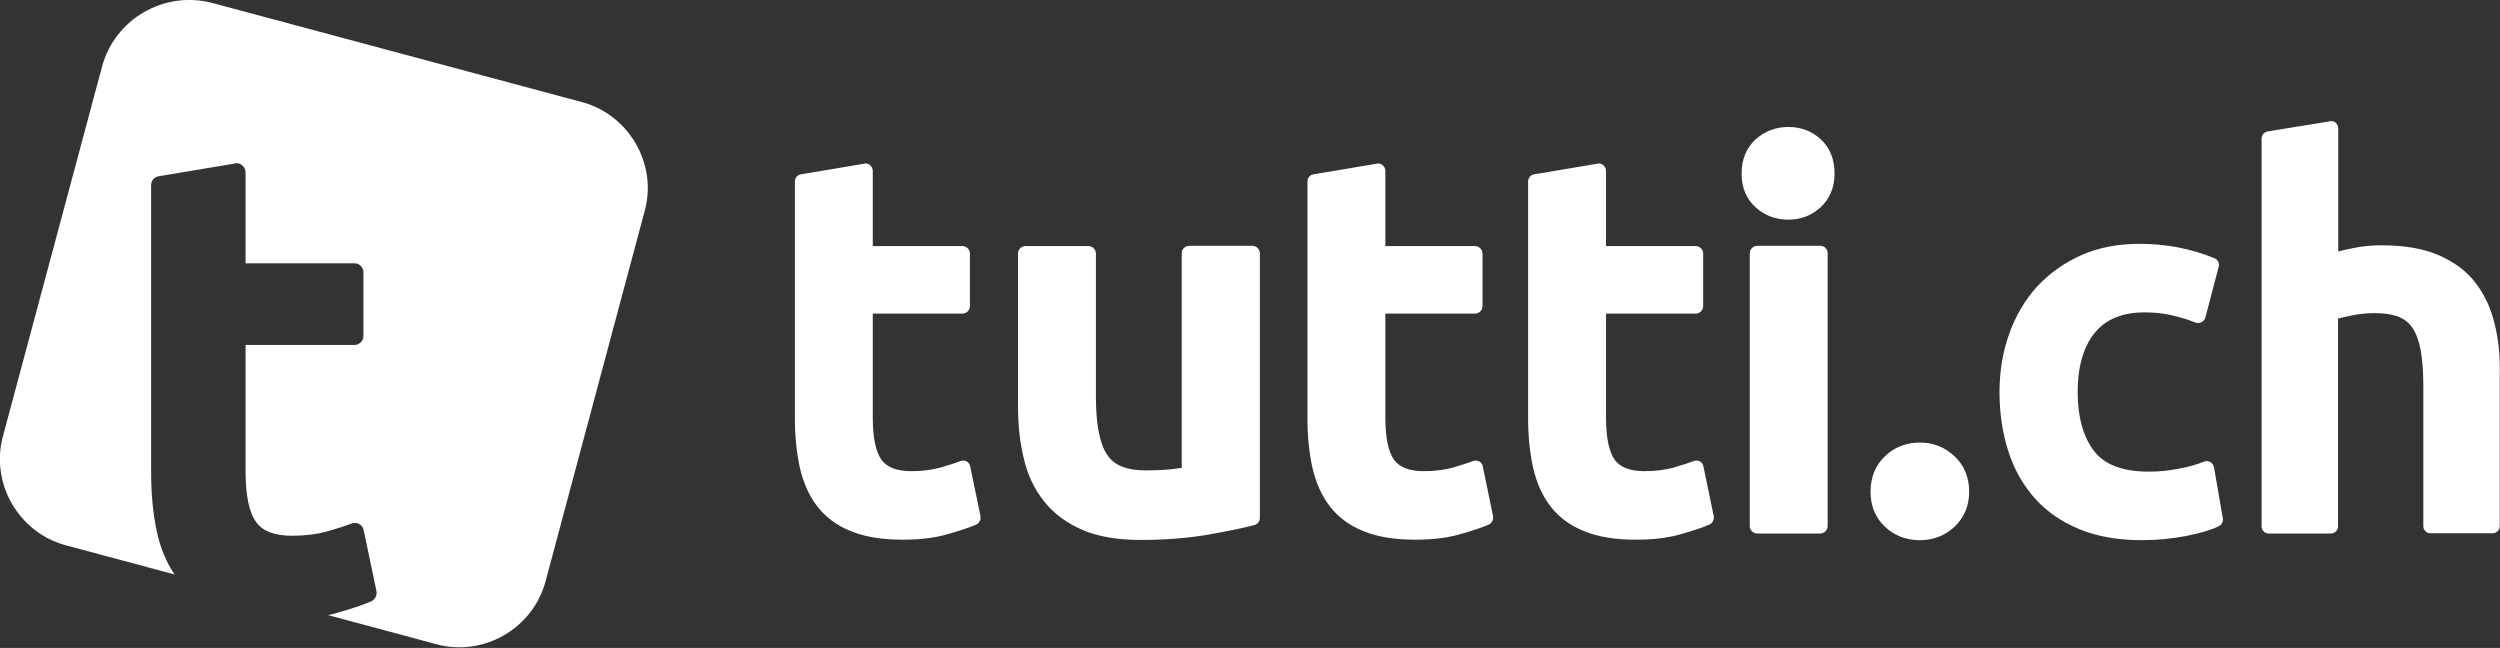 <?xml version="1.0" encoding="utf-8"?>
<!-- Generator: Adobe Illustrator 24.0.3, SVG Export Plug-In . SVG Version: 6.00 Build 0)  -->
<svg version="1.1" id="Layer_1" xmlns="http://www.w3.org/2000/svg" xmlns:xlink="http://www.w3.org/1999/xlink" x="0px" y="0px"
	 viewBox="0 0 1014 262.8" style="enable-background:new 0 0 1014 262.8;" xml:space="preserve">
<rect x="0" y="0" width="1014" height="262.8" fill="#333333" stroke="none"/>
<style type="text/css">
	.st0{fill:#FFFFFF;}
</style>
<g>
	<path class="st0" d="M393.5,189.1c-0.2-0.9-0.7-1.6-1.5-2c-0.5-0.2-0.9-0.3-1.4-0.3c-0.4,0-0.7,0.1-1.1,0.2c-2,0.8-4.8,1.7-8.3,2.7
		c-3.3,0.9-7.2,1.4-11.6,1.4c-5.8,0-9.7-1.5-12-4.5c-2.4-3.3-3.6-9.1-3.6-17.3v-42.1h36.4c1.6,0,3-1.4,3-3v-21.4c0-1.6-1.4-3-3-3
		H354V69.3c0-0.9-0.4-1.7-1.1-2.3c-0.6-0.5-1.2-0.7-1.9-0.7c-0.2,0-0.3,0-0.5,0.1l-25.6,4.3c-1.5,0.2-2.5,1.5-2.5,2.9v95.8
		c0,7.5,0.7,14.3,2,20.2c1.4,6.1,3.7,11.4,7.1,15.8c3.4,4.4,8.1,7.9,13.8,10.1c5.6,2.3,12.6,3.4,20.9,3.4c6.7,0,12.7-0.7,17.7-2.1
		c4.9-1.4,9-2.7,12-4c1.3-0.6,2-2,1.8-3.4L393.5,189.1L393.5,189.1z M507.9,99.7h-25.6c-1.6,0-3,1.4-3,3v87.1c-1.4,0.2-3,0.4-5,0.6
		c-3.3,0.3-6.6,0.4-9.6,0.4c-7.6,0-12.8-2-15.6-6.3c-3.1-4.5-4.6-12.5-4.6-23.7v-58c0-1.6-1.4-3-3-3h-25.6c-1.6,0-3,1.4-3,3v62
		c0,7.7,0.8,14.9,2.4,21.4c1.6,6.7,4.4,12.5,8.3,17.3c3.9,4.9,9.1,8.7,15.6,11.5c6.3,2.7,14.2,4,23.5,4c9.6,0,18.5-0.7,26.5-2
		c7.9-1.4,14.5-2.7,19.5-4c1.3-0.3,2.3-1.5,2.3-2.9V102.7C510.9,101,509.6,99.7,507.9,99.7L507.9,99.7z M601.4,189.1
		c-0.2-0.9-0.7-1.6-1.5-2c-0.5-0.2-0.9-0.3-1.4-0.3c-0.4,0-0.7,0.1-1.1,0.2c-2,0.8-4.8,1.7-8.3,2.7c-3.3,0.9-7.2,1.4-11.6,1.4
		c-5.8,0-9.7-1.5-12-4.5c-2.4-3.3-3.6-9.1-3.6-17.3v-42.1h36.4c1.6,0,3-1.4,3-3v-21.4c0-1.6-1.4-3-3-3h-36.4V69.3
		c0-0.9-0.4-1.7-1.1-2.3c-0.6-0.5-1.2-0.7-1.9-0.7c-0.2,0-0.3,0-0.5,0.1l-25.6,4.3c-1.5,0.2-2.5,1.5-2.5,2.9v95.8
		c0,7.5,0.7,14.3,2,20.2c1.4,6.1,3.7,11.4,7.1,15.8c3.4,4.4,8.1,7.9,13.8,10.1c5.6,2.3,12.6,3.4,20.9,3.4c6.7,0,12.7-0.7,17.7-2.1
		c4.9-1.4,9-2.7,12-4c1.3-0.6,2-2,1.8-3.4L601.4,189.1L601.4,189.1z M690.9,189.1c-0.2-0.9-0.7-1.6-1.5-2c-0.5-0.2-0.9-0.3-1.4-0.3
		c-0.4,0-0.7,0.1-1.1,0.2c-2,0.8-4.8,1.7-8.3,2.7c-3.3,0.9-7.2,1.4-11.6,1.4c-5.8,0-9.7-1.5-12-4.5c-2.4-3.3-3.6-9.1-3.6-17.3v-42.1
		h36.4c1.6,0,3-1.4,3-3v-21.4c0-1.6-1.4-3-3-3h-36.4V69.3c0-0.9-0.4-1.7-1.1-2.3c-0.6-0.5-1.2-0.7-1.9-0.7c-0.2,0-0.3,0-0.5,0.1
		l-25.6,4.3c-1.5,0.2-2.5,1.5-2.5,2.9v95.8c0,7.5,0.7,14.3,2,20.2c1.4,6.1,3.7,11.4,7.1,15.8c3.4,4.4,8.1,7.9,13.8,10.1
		c5.6,2.3,12.6,3.4,20.9,3.4c6.7,0,12.7-0.7,17.7-2.1c4.9-1.4,9-2.7,12-4c1.3-0.6,2-2,1.8-3.4L690.9,189.1L690.9,189.1z M725.4,51.5
		c-5.1,0-9.6,1.7-13.3,5c-3.7,3.4-5.7,8-5.7,13.9c0,5.7,1.9,10.3,5.7,13.7c3.6,3.3,8.1,5,13.3,5c5,0,9.4-1.7,13-5
		c3.7-3.4,5.7-8,5.7-13.7c0-5.8-1.9-10.5-5.6-13.9C734.8,53.1,730.4,51.5,725.4,51.5L725.4,51.5z M738.3,99.7h-25.6
		c-1.6,0-3,1.4-3,3v110.7c0,1.6,1.4,3,3,3h25.6c1.6,0,3-1.4,3-3V102.7C741.3,101,740,99.7,738.3,99.7z M778.7,179.5
		c-5.6,0-10.4,1.9-14.2,5.6c-3.9,3.7-5.8,8.6-5.8,14.3c0,5.8,1.9,10.5,5.8,14.2c3.8,3.6,8.6,5.5,14.2,5.5c5.4,0,10.1-1.8,14-5.4
		c3.9-3.7,6-8.5,6-14.3s-2-10.6-5.9-14.3C788.9,181.4,784.2,179.5,778.7,179.5L778.7,179.5z M898,189.5c-0.2-0.9-0.7-1.6-1.5-2.1
		c-0.5-0.2-1-0.4-1.4-0.4c-0.4,0-0.7,0.1-1.1,0.2c-2.9,1.2-6.3,2.2-10.3,2.9c-4,0.8-8,1.2-12.1,1.2c-10.5,0-18-2.8-22.2-8.3
		c-4.4-5.7-6.7-13.8-6.7-23.9c0-10.5,2.4-18.6,7-24.2c4.6-5.5,11.2-8.2,20.2-8.2c3.9,0,7.7,0.4,11.1,1.2c3.5,0.8,6.6,1.8,9.4,2.9
		c0.4,0.2,0.8,0.2,1.2,0.2c0.5,0,0.9-0.1,1.3-0.3c0.8-0.4,1.4-1.1,1.6-1.9l5.4-20.6c0.4-1.4-0.3-2.9-1.8-3.5
		c-9.5-3.9-19.7-5.8-30.3-5.8c-8.7,0-16.7,1.5-23.6,4.6c-7,3.1-13,7.4-18,12.8c-4.9,5.4-8.7,11.8-11.3,19.2
		c-2.6,7.3-3.9,15.2-3.9,23.6c0,8.4,1.2,16.4,3.5,23.7c2.3,7.4,6,13.8,10.7,19.2c4.8,5.4,10.9,9.6,18.1,12.6
		c7.2,3,15.8,4.5,25.4,4.5c6.1,0,12.2-0.6,18-1.7c6-1.2,10.3-2.5,13.3-4c1.2-0.6,1.8-1.9,1.6-3.1L898,189.5L898,189.5z
		 M1011.8,131.3c-1.5-6.5-4.3-12.2-7.9-16.8c-3.7-4.8-8.8-8.4-15-11.1c-6.1-2.6-13.8-3.9-22.9-3.9c-3.7,0-7.7,0.3-11.4,1.1
		c-2.2,0.4-4.3,0.9-6.2,1.4V52.1c0-0.9-0.4-1.7-1-2.3c-0.5-0.5-1.2-0.7-1.9-0.7c-0.2,0-0.3,0-0.5,0.1l-25.2,4.1
		c-1.4,0.2-2.5,1.5-2.5,2.9v157.3c0,1.6,1.3,2.9,2.9,2.9h25.2c1.6,0,2.9-1.3,2.9-2.9v-84.3c1.4-0.3,3.2-0.8,5.3-1.2
		c3.3-0.7,6.5-1,9.6-1c3.9,0,7.1,0.5,9.7,1.5c2.4,1,4.2,2.4,5.6,4.5c1.5,2.2,2.6,5.2,3.3,8.9c0.7,3.9,1.1,8.7,1.1,14.3v57.2
		c0,1.6,1.3,2.9,2.9,2.9h25.2c1.6,0,2.9-1.3,2.9-2.9v-61.2C1014.1,144.6,1013.4,137.5,1011.8,131.3L1011.8,131.3z"/>
	<path class="st0" d="M236,41.4L86.1,1.2C66.7-3.9,46.6,7.6,41.4,27L1.2,176.9c-5.2,19.2,6.4,39.2,25.6,44.3L70.8,233
		c-3.3-4.9-5.7-10.6-7.1-17c-1.6-7.2-2.4-15.4-2.4-24.6V75.1c0-1.8,1.2-3.3,3-3.6l31.1-5.2c0.2-0.1,0.4-0.1,0.6-0.1
		c0.8,0,1.7,0.3,2.3,0.9c0.8,0.7,1.3,1.7,1.3,2.8v36.9h44.2c2,0,3.6,1.7,3.6,3.6v25.9c0,2-1.7,3.6-3.6,3.6H99.6v51
		c0,10,1.4,17,4.4,21c2.7,3.6,7.4,5.4,14.5,5.4c5.3,0,10-0.6,14-1.7c4.2-1.2,7.6-2.3,10-3.2c0.5-0.2,0.9-0.3,1.4-0.3
		c0.6,0,1.2,0.1,1.7,0.4c1,0.5,1.7,1.4,1.9,2.5l5.2,24.8c0.3,1.7-0.6,3.4-2.1,4.1c-3.7,1.6-8.7,3.2-14.6,4.9
		c-0.9,0.2-1.9,0.5-2.9,0.7l43.9,11.8c19.2,5.2,39.2-6.4,44.3-25.6l40.2-150.2C266.7,66.5,255.1,46.5,236,41.4z"/>
</g>
</svg>
